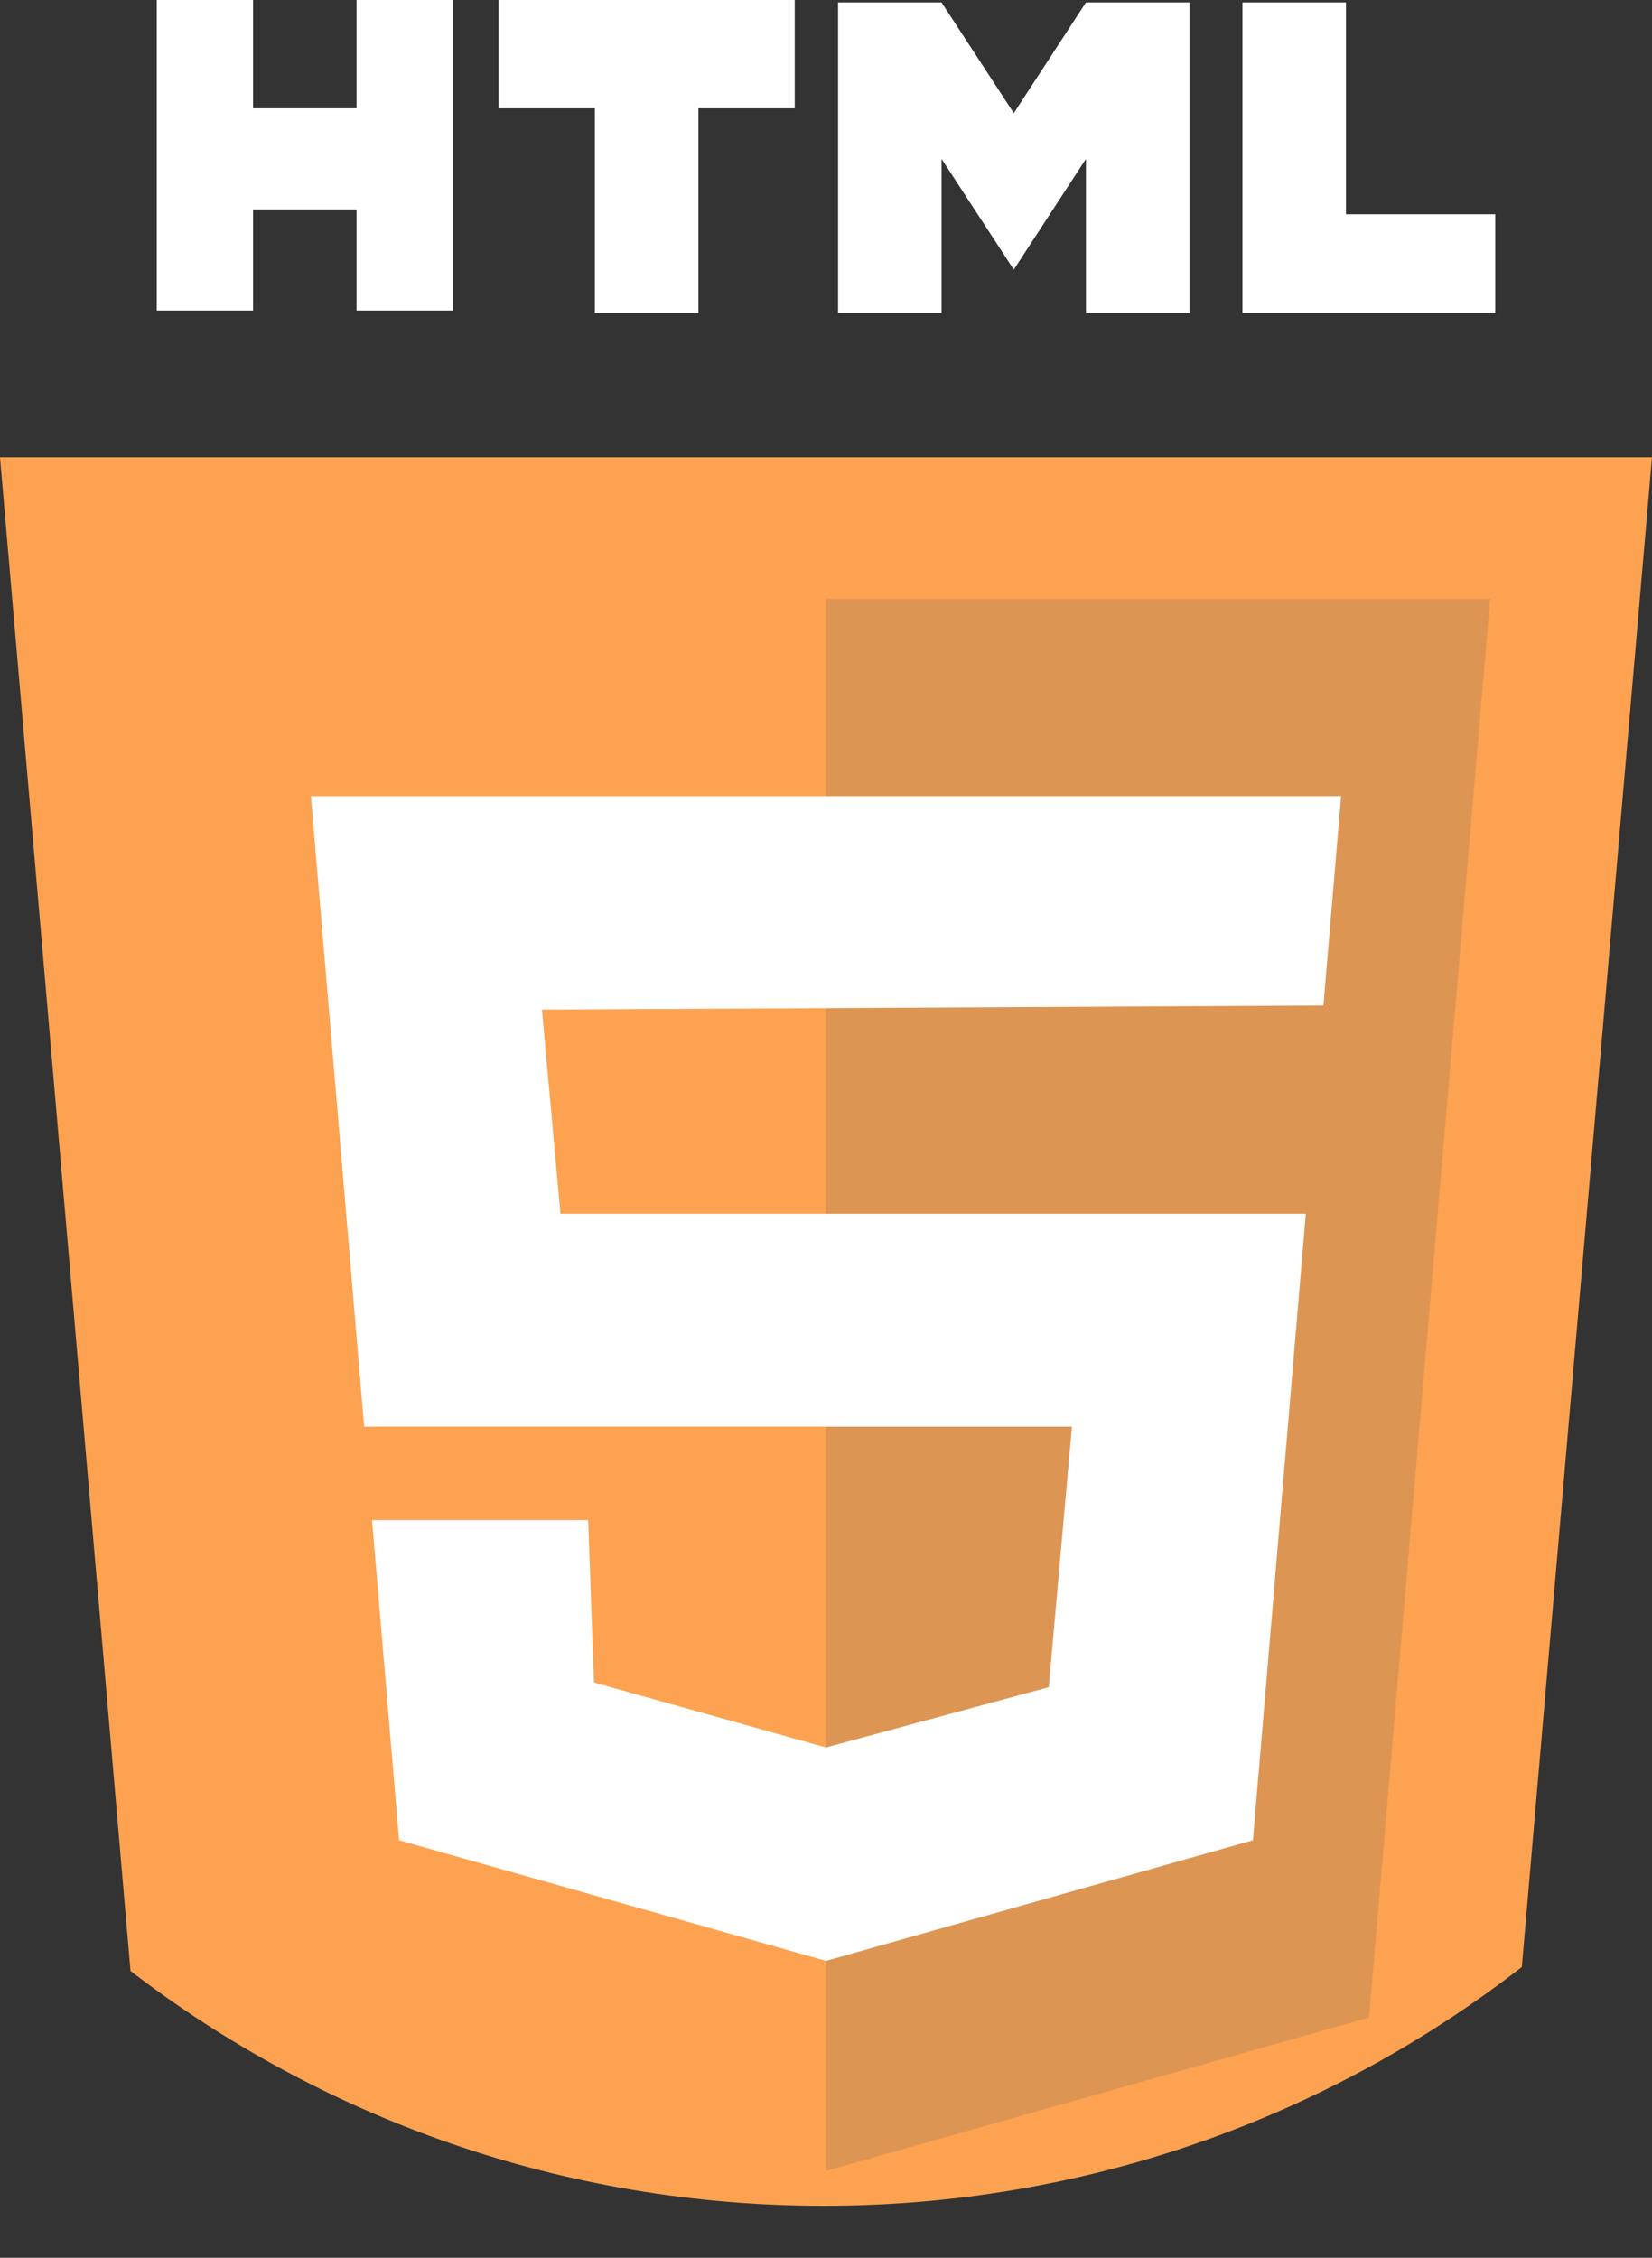 <svg width="30" height="41" viewBox="0 0 30 41" fill="none" xmlns="http://www.w3.org/2000/svg">
<rect x="0" y="0" width="30" height="41" fill="#333333" stroke="none"/>
<path d="M30 8.305L27.636 35.72C24.133 38.438 19.733 40.056 14.956 40.056C10.221 40.056 5.858 38.467 2.37 35.792L0 8.305H30Z" fill="#FCA250"/>
<path d="M15 10.876V39.422L24.861 36.638L27.061 10.876H15Z" fill="#DD9553"/>
<path d="M5.646 14.457L6.613 25.908H19.466L19.045 30.638L15 31.733L10.787 30.553L10.681 27.604H6.756L7.247 33.418L15 35.609L22.753 33.418L23.713 22.042H10.178L9.842 18.334L9.841 18.334L24.033 18.259L24.354 14.457H5.646Z" fill="white"/>
<path d="M6.475 0V1.967H4.596V0H2.847V5.639H4.596V3.803H6.475V5.639H8.224V0H6.475Z" fill="white"/>
<path d="M14.432 0H9.055V1.967H10.803V5.683H12.683V1.967H14.432V0Z" fill="white"/>
<path d="M24.442 3.891V0.044H22.563V3.891V5.683H24.442H27.153V3.891H24.442Z" fill="white"/>
<path d="M19.721 0.044L18.41 2.055L17.098 0.044H15.219V5.683H17.098V2.885L18.41 4.896L19.721 2.885V5.683H21.601V0.044H19.721Z" fill="white"/>
</svg>
